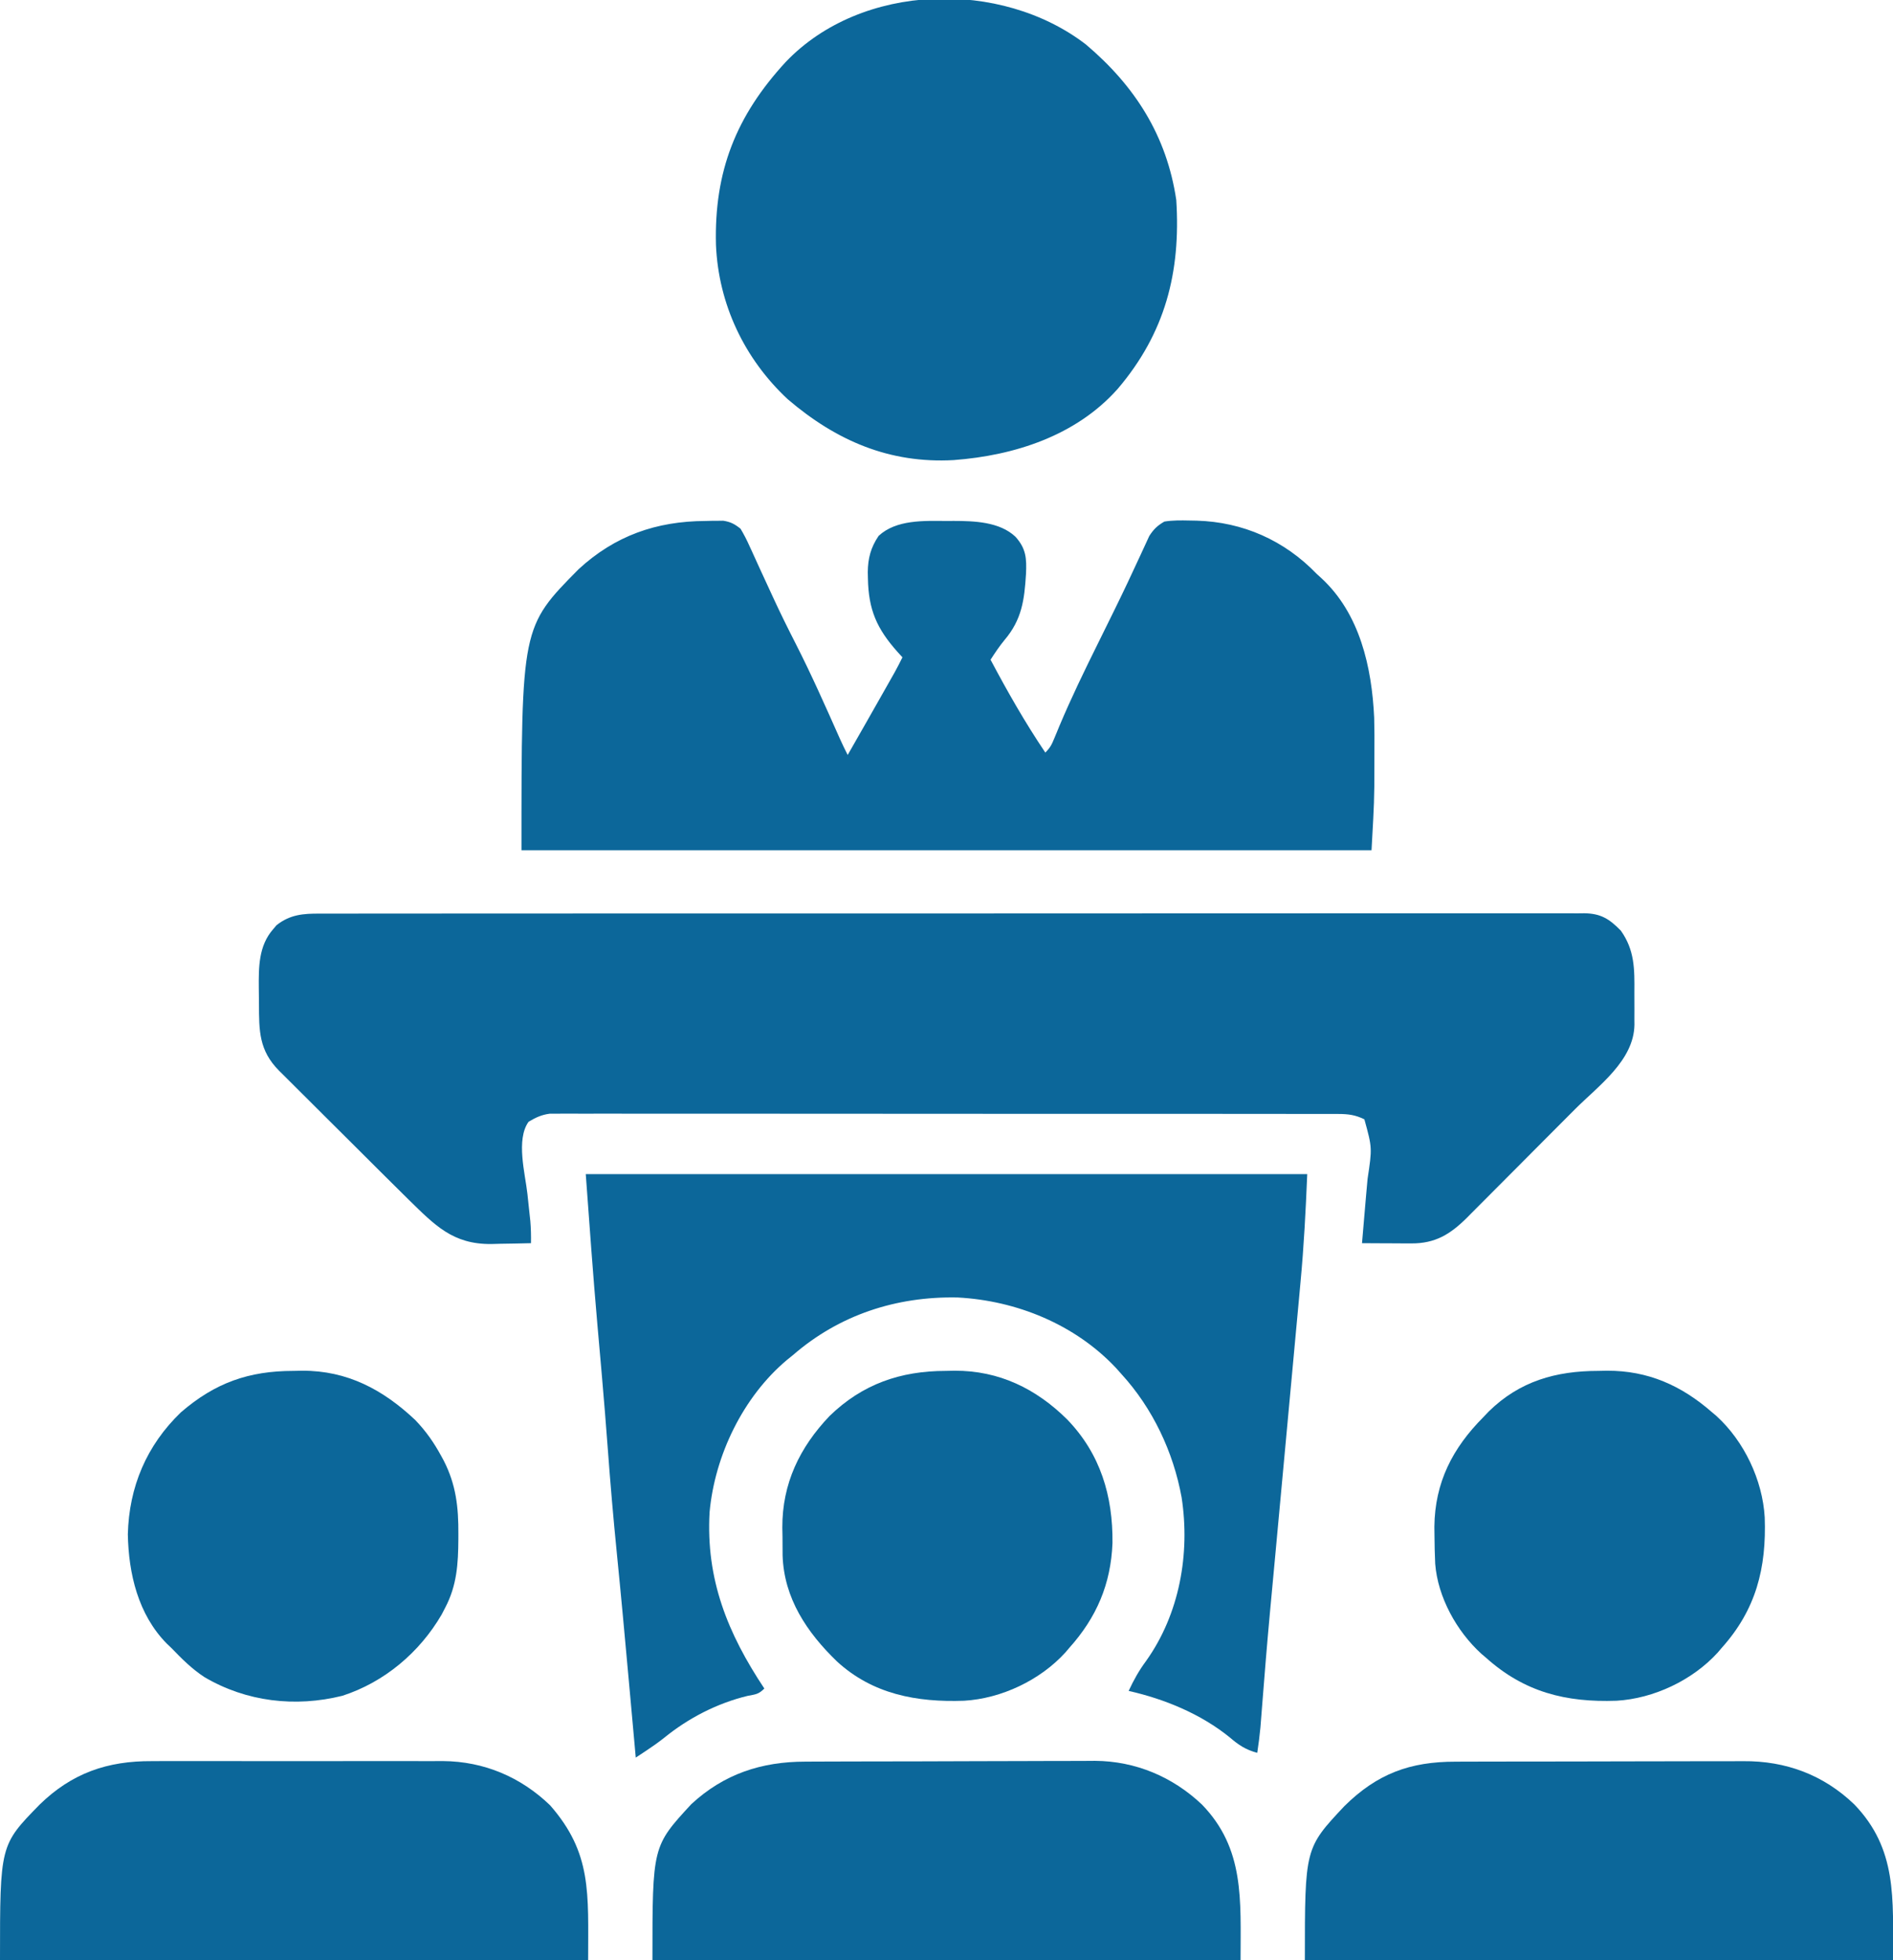 <?xml version="1.0" encoding="UTF-8"?>
<svg version="1.1" xmlns="http://www.w3.org/2000/svg" width="795" height="823">
<path d="M0 0 C0.93 -0.005 1.86 -0.009 2.818 -0.014 C5.939 -0.026 9.059 -0.017 12.18 -0.007 C14.438 -0.012 16.696 -0.017 18.954 -0.024 C25.164 -0.038 31.373 -0.034 37.582 -0.027 C43.59 -0.022 49.597 -0.032 55.604 -0.041 C68.649 -0.061 81.695 -0.063 94.74 -0.058 C106.156 -0.054 117.571 -0.054 128.987 -0.06 C130.518 -0.061 132.048 -0.062 133.579 -0.062 C135.886 -0.063 138.192 -0.065 140.499 -0.066 C161.945 -0.077 183.391 -0.081 204.837 -0.073 C205.645 -0.073 206.454 -0.073 207.287 -0.072 C213.853 -0.07 220.418 -0.067 226.984 -0.065 C252.603 -0.055 278.222 -0.063 303.841 -0.086 C332.618 -0.112 361.395 -0.125 390.172 -0.118 C393.239 -0.117 396.306 -0.117 399.372 -0.116 C400.505 -0.116 400.505 -0.116 401.661 -0.115 C413.071 -0.113 424.48 -0.121 435.89 -0.134 C448.861 -0.149 461.832 -0.15 474.803 -0.132 C481.425 -0.123 488.046 -0.122 494.667 -0.137 C500.724 -0.151 506.78 -0.146 512.837 -0.127 C515.032 -0.123 517.228 -0.126 519.424 -0.136 C522.4 -0.149 525.375 -0.138 528.351 -0.12 C529.211 -0.13 530.071 -0.14 530.957 -0.149 C537.833 -0.065 541.458 2.176 546.3 7.13 C552.167 15.375 552.084 23.392 552.004 33.126 C551.988 35.441 552.004 37.755 552.023 40.07 C552.021 41.56 552.017 43.05 552.011 44.54 C552.017 45.223 552.023 45.905 552.03 46.609 C551.811 61.753 536.893 72.276 526.992 82.205 C525.941 83.26 525.941 83.26 524.868 84.336 C521.166 88.054 517.461 91.768 513.753 95.48 C509.939 99.3 506.134 103.128 502.332 106.959 C499.39 109.92 496.441 112.874 493.491 115.826 C492.086 117.234 490.683 118.645 489.282 120.058 C487.321 122.037 485.35 124.006 483.377 125.973 C482.809 126.55 482.241 127.127 481.655 127.722 C474.611 134.695 468.341 138.525 458.316 138.478 C457.111 138.475 455.905 138.472 454.664 138.468 C453.409 138.46 452.155 138.451 450.863 138.443 C449.593 138.438 448.323 138.434 447.015 138.429 C443.881 138.417 440.747 138.401 437.613 138.38 C438.107 132.379 438.609 126.378 439.148 120.38 C439.235 119.39 439.322 118.4 439.412 117.38 C439.587 115.38 439.767 113.38 439.951 111.38 C441.908 98.368 441.908 98.368 438.613 86.38 C434.879 84.531 431.844 84.129 427.704 84.126 C426.514 84.12 425.323 84.114 424.096 84.108 C422.14 84.114 422.14 84.114 420.144 84.12 C418.742 84.117 417.339 84.113 415.937 84.108 C412.083 84.098 408.229 84.1 404.376 84.104 C400.22 84.107 396.063 84.098 391.907 84.09 C383.765 84.077 375.623 84.076 367.481 84.078 C360.864 84.08 354.247 84.078 347.63 84.074 C346.218 84.073 346.218 84.073 344.778 84.072 C342.866 84.071 340.954 84.07 339.042 84.068 C321.106 84.057 303.17 84.06 285.234 84.066 C268.819 84.071 252.405 84.06 235.991 84.041 C219.142 84.021 202.294 84.013 185.445 84.017 C175.984 84.019 166.522 84.016 157.061 84.002 C149.007 83.99 140.953 83.989 132.898 84.001 C128.788 84.007 124.678 84.008 120.568 83.996 C116.806 83.985 113.044 83.988 109.282 84.002 C107.276 84.006 105.269 83.995 103.263 83.984 C102.07 83.991 100.876 83.998 99.647 84.006 C98.619 84.006 97.591 84.005 96.532 84.005 C93.042 84.454 90.633 85.602 87.613 87.38 C82.205 94.88 86.19 109.233 87.113 117.693 C87.398 120.334 87.678 122.976 87.956 125.619 C88.082 126.774 88.208 127.929 88.337 129.12 C88.6 132.226 88.662 135.265 88.613 138.38 C84.3 138.498 79.989 138.568 75.675 138.63 C74.463 138.664 73.25 138.697 72.001 138.732 C55.748 138.908 48.242 130.83 37.171 120.042 C33.423 116.365 29.702 112.662 25.984 108.955 C25.315 108.288 24.645 107.622 23.956 106.935 C20.429 103.423 16.905 99.908 13.383 96.391 C9.758 92.772 6.125 89.162 2.489 85.555 C-0.324 82.76 -3.13 79.959 -5.935 77.157 C-7.272 75.822 -8.612 74.49 -9.955 73.161 C-11.826 71.307 -13.687 69.444 -15.546 67.578 C-16.096 67.037 -16.646 66.497 -17.213 65.939 C-25.65 57.41 -25.597 49.205 -25.628 37.901 C-25.637 35.717 -25.668 33.535 -25.7 31.351 C-25.768 22.55 -25.812 13.478 -19.637 6.505 C-18.964 5.705 -18.964 5.705 -18.278 4.888 C-12.605 0.364 -6.969 -0.055 0 0 Z " fill="#0C679A" transform="translate(134.387,383.62)"/>
<path d="M0 0 C1.314 -0.031 1.314 -0.031 2.654 -0.062 C3.504 -0.068 4.355 -0.073 5.23 -0.078 C5.991 -0.087 6.752 -0.097 7.536 -0.106 C10.667 0.384 12.314 1.275 14.812 3.25 C16.268 5.703 17.452 7.985 18.598 10.574 C18.935 11.304 19.273 12.033 19.621 12.785 C20.719 15.163 21.796 17.55 22.875 19.938 C24.018 22.423 25.165 24.906 26.314 27.388 C27.078 29.04 27.841 30.693 28.602 32.346 C31.592 38.827 34.748 45.21 38 51.562 C44.635 64.602 50.554 77.964 56.491 91.331 C57.549 93.668 58.642 95.968 59.812 98.25 C64.799 89.558 69.75 80.846 74.688 72.125 C75.544 70.614 75.544 70.614 76.419 69.072 C76.959 68.118 77.498 67.163 78.055 66.18 C78.538 65.326 79.021 64.473 79.519 63.593 C80.673 61.502 81.763 59.395 82.812 57.25 C81.799 56.142 81.799 56.142 80.766 55.012 C72.05 45.232 68.537 37.315 68.312 24.062 C68.284 22.797 68.284 22.797 68.255 21.506 C68.316 15.644 69.504 11.14 72.812 6.25 C80.209 -0.606 91.843 -0.077 101.375 0 C102.339 -0.008 103.302 -0.015 104.295 -0.023 C112.974 -0 123.572 0.323 130.25 6.602 C134.747 11.585 135.001 15.696 134.699 22.227 C134.025 33.159 132.964 41.448 125.629 50.047 C123.478 52.655 121.654 55.417 119.812 58.25 C126.915 71.657 134.333 84.664 142.812 97.25 C144.865 95.198 145.505 93.909 146.585 91.265 C146.928 90.442 147.27 89.619 147.622 88.771 C147.992 87.875 148.361 86.978 148.742 86.055 C153.698 74.269 159.264 62.827 164.938 51.375 C166.838 47.525 168.736 43.673 170.633 39.82 C171.084 38.904 171.536 37.988 172.001 37.044 C175.713 29.495 179.3 21.895 182.812 14.25 C183.286 13.225 183.759 12.199 184.247 11.143 C184.991 9.53 185.735 7.916 186.477 6.301 C188.355 3.417 189.806 2.007 192.812 0.25 C196.324 -0.313 199.764 -0.272 203.312 -0.188 C204.304 -0.17 205.295 -0.152 206.316 -0.134 C225.786 0.41 243.228 8.133 256.812 22.25 C257.44 22.821 258.068 23.392 258.715 23.98 C274.93 38.918 279.934 61.439 280.923 82.612 C281.057 87.459 281.055 92.303 281.018 97.151 C281 99.617 280.998 102.082 280.998 104.547 C280.993 106.185 280.987 107.823 280.98 109.461 C280.979 110.163 280.978 110.864 280.977 111.587 C280.899 120.5 280.282 129.326 279.812 138.25 C162.002 138.25 44.193 138.25 -77.188 138.25 C-77.188 44.517 -77.188 44.517 -53.188 20.25 C-37.885 6.154 -20.537 0.123 0 0 Z " fill="#0C679A" transform="translate(296.188,218.75)"/>
<path d="M0 0 C99.99 0 199.98 0 303 0 C302.367 15.201 301.604 30.21 300.18 45.328 C299.998 47.306 299.817 49.285 299.636 51.263 C299.155 56.509 298.667 61.755 298.177 67 C297.666 72.5 297.161 78 296.656 83.5 C295.54 95.637 294.414 107.772 293.287 119.908 C292.837 124.754 292.388 129.6 291.939 134.446 C291.815 135.795 291.815 135.795 291.687 137.171 C291.283 141.534 290.88 145.897 290.476 150.259 C290.361 151.512 290.361 151.512 290.243 152.789 C290.09 154.44 289.938 156.091 289.785 157.742 C289.359 162.354 288.93 166.965 288.499 171.577 C288.167 175.132 287.837 178.687 287.508 182.242 C287.445 182.92 287.382 183.598 287.318 184.297 C286.099 197.511 285.025 210.736 283.995 223.967 C283.936 224.719 283.877 225.472 283.816 226.247 C283.655 228.281 283.497 230.316 283.339 232.35 C283.006 235.93 282.54 239.447 282 243 C277.145 241.684 274.231 239.762 270.438 236.5 C258.347 226.69 243.116 220.404 228 217 C230.105 212.453 232.321 208.46 235.312 204.438 C249.358 184.725 253.888 159.427 250.231 135.699 C246.747 116.611 238.084 98.313 225 84 C224.252 83.16 223.505 82.319 222.734 81.453 C205.568 63.15 180.96 53.091 156.098 51.797 C130.477 51.298 106.533 59.052 87 76 C86.19 76.654 85.381 77.307 84.547 77.98 C66.085 93.452 54.167 118.132 52 142 C50.416 170.173 59.608 192.864 75 216 C72.578 218.422 71.389 218.433 68.062 219.062 C55.231 222.135 43.028 228.435 32.836 236.762 C30.388 238.694 27.921 240.421 25.323 242.14 C24.513 242.677 23.703 243.213 22.869 243.766 C22.252 244.173 21.635 244.581 21 245 C20.934 244.264 20.867 243.528 20.799 242.77 C20.021 234.132 19.24 225.494 18.458 216.856 C18.319 215.329 18.181 213.803 18.043 212.276 C16.442 194.587 14.825 176.9 13.054 159.227 C11.574 144.446 10.309 129.663 9.214 114.848 C8.477 104.926 7.671 95.01 6.809 85.098 C6.702 83.867 6.595 82.637 6.484 81.369 C5.957 75.327 5.426 69.285 4.889 63.244 C3.04 42.172 1.544 21.106 0 0 Z " fill="#0C679A" transform="translate(246,493)"/>
<path d="M0 0 C20.508 17.351 33.928 38.236 37.938 65.312 C39.87 95.688 33.247 121.22 13.328 144.607 C-4.131 164.261 -30.025 172.581 -55.519 174.497 C-82.485 176.015 -104.862 166.375 -125.25 148.934 C-143.49 131.935 -154.324 108.989 -155.379 84.152 C-156.175 53.395 -146.999 30.013 -126.062 7.312 C-94.185 -26.085 -35.604 -27.414 0 0 Z " fill="#0C679A" transform="translate(456.062,18.688)"/>
<path d="M0 0 C1.439 -0.005 2.878 -0.013 4.317 -0.021 C8.185 -0.039 12.052 -0.032 15.92 -0.02 C19.993 -0.01 24.065 -0.019 28.137 -0.025 C34.973 -0.033 41.808 -0.023 48.644 -0.004 C56.515 0.018 64.386 0.011 72.257 -0.011 C79.049 -0.029 85.841 -0.032 92.633 -0.021 C96.675 -0.015 100.717 -0.014 104.758 -0.028 C108.561 -0.039 112.362 -0.031 116.165 -0.008 C118.203 -0 120.241 -0.012 122.279 -0.025 C139.398 0.131 154.778 6.631 167.145 18.518 C184.813 38.665 183.145 55.486 183.145 83.518 C101.635 83.518 20.125 83.518 -63.855 83.518 C-63.855 35.253 -63.855 35.253 -47.23 18.268 C-33.709 5.074 -18.827 -0.116 0 0 Z " fill="#0C679A" transform="translate(63.855,739.482)"/>
<path d="M0 0 C1.438 -0.006 2.876 -0.013 4.315 -0.02 C8.203 -0.038 12.092 -0.043 15.981 -0.044 C18.416 -0.045 20.852 -0.05 23.288 -0.055 C31.803 -0.073 40.319 -0.082 48.834 -0.08 C56.742 -0.079 64.65 -0.1 72.558 -0.132 C79.371 -0.158 86.184 -0.168 92.997 -0.167 C97.056 -0.167 101.115 -0.172 105.173 -0.194 C108.996 -0.213 112.818 -0.213 116.641 -0.198 C118.033 -0.196 119.426 -0.201 120.819 -0.213 C138.675 -0.359 154.546 5.517 167.497 17.986 C185.499 36.717 183.712 57.28 183.712 83.291 C102.202 83.291 20.692 83.291 -63.288 83.291 C-63.288 36.343 -63.288 36.343 -46.698 18.673 C-32.896 5.028 -19.094 -0.016 0 0 Z " fill="#0C679A" transform="translate(611.288,739.709)"/>
<path d="M0 0 C1.425 -0.008 2.85 -0.016 4.275 -0.025 C8.129 -0.047 11.983 -0.056 15.836 -0.061 C18.251 -0.065 20.666 -0.071 23.081 -0.078 C31.528 -0.103 39.974 -0.116 48.42 -0.119 C56.258 -0.123 64.096 -0.153 71.933 -0.195 C78.69 -0.229 85.446 -0.245 92.202 -0.245 C96.225 -0.246 100.248 -0.255 104.27 -0.283 C108.062 -0.31 111.853 -0.312 115.644 -0.296 C117.673 -0.293 119.701 -0.315 121.729 -0.338 C138.721 -0.205 154.263 6.329 166.613 18.013 C184.606 36.576 182.836 58.028 182.836 83.306 C101.326 83.306 19.816 83.306 -64.164 83.306 C-64.164 35.55 -64.164 35.55 -47.864 17.881 C-34.117 5.146 -18.329 0.006 0 0 Z " fill="#0C679A" transform="translate(338.164,739.694)"/>
<path d="M0 0 C1.238 -0.024 2.476 -0.049 3.752 -0.074 C22.343 -0.133 37.86 7.411 50.93 20.324 C64.959 34.813 70.235 52.539 70.02 72.309 C69.346 89.467 63.371 103.516 51.812 116.375 C51.294 116.986 50.776 117.597 50.242 118.227 C39.642 129.892 23.342 137.585 7.705 138.498 C-12.149 139.208 -30.642 135.803 -45.688 122 C-58.329 109.798 -67.939 95.465 -68.523 77.488 C-68.547 74.888 -68.56 72.288 -68.562 69.688 C-68.587 68.402 -68.611 67.116 -68.637 65.791 C-68.693 47.333 -61.399 32.156 -48.785 18.925 C-34.958 5.508 -19.002 0.019 0 0 Z " fill="#0C679A" transform="translate(397.188,575.625)"/>
<path d="M0 0 C1.238 -0.024 2.476 -0.049 3.752 -0.074 C20.982 -0.128 35 6.169 47.812 17.375 C48.429 17.896 49.045 18.417 49.68 18.953 C61.327 29.581 69.022 45.832 69.936 61.483 C70.696 82.767 66.337 100.217 51.812 116.375 C51.294 116.986 50.776 117.597 50.242 118.227 C39.642 129.892 23.342 137.585 7.705 138.498 C-13.58 139.259 -31.03 134.899 -47.188 120.375 C-47.799 119.857 -48.41 119.339 -49.039 118.805 C-59.442 109.352 -67.367 94.985 -68.449 80.991 C-68.631 77.076 -68.721 73.168 -68.75 69.25 C-68.772 67.356 -68.772 67.356 -68.795 65.424 C-68.59 46.803 -61.165 32.417 -48.188 19.375 C-47.45 18.603 -46.713 17.831 -45.953 17.035 C-32.984 4.305 -17.745 0.018 0 0 Z " fill="#0C679A" transform="translate(671.188,575.625)"/>
<path d="M0 0 C1.238 -0.024 2.476 -0.049 3.752 -0.074 C22.662 -0.134 37.619 7.835 51.156 20.582 C55.684 25.257 59.105 30.183 62.188 35.875 C62.509 36.467 62.831 37.06 63.163 37.67 C68.346 47.767 69.389 57.285 69.312 68.562 C69.311 69.251 69.309 69.939 69.307 70.649 C69.248 80.994 68.698 90.039 63.812 99.375 C63.316 100.333 62.82 101.291 62.309 102.277 C53.019 118.237 38.224 130.706 20.605 136.414 C0.835 141.339 -19.727 138.945 -37.305 128.598 C-42.545 125.194 -46.869 120.853 -51.188 116.375 C-51.851 115.742 -52.515 115.109 -53.199 114.457 C-65.186 102.254 -69.179 85.177 -69.5 68.625 C-68.999 48.73 -61.661 31.279 -47.188 17.375 C-32.83 4.977 -18.687 0.019 0 0 Z " fill="#0C679A" transform="translate(123.188,575.625)"/>
</svg>
